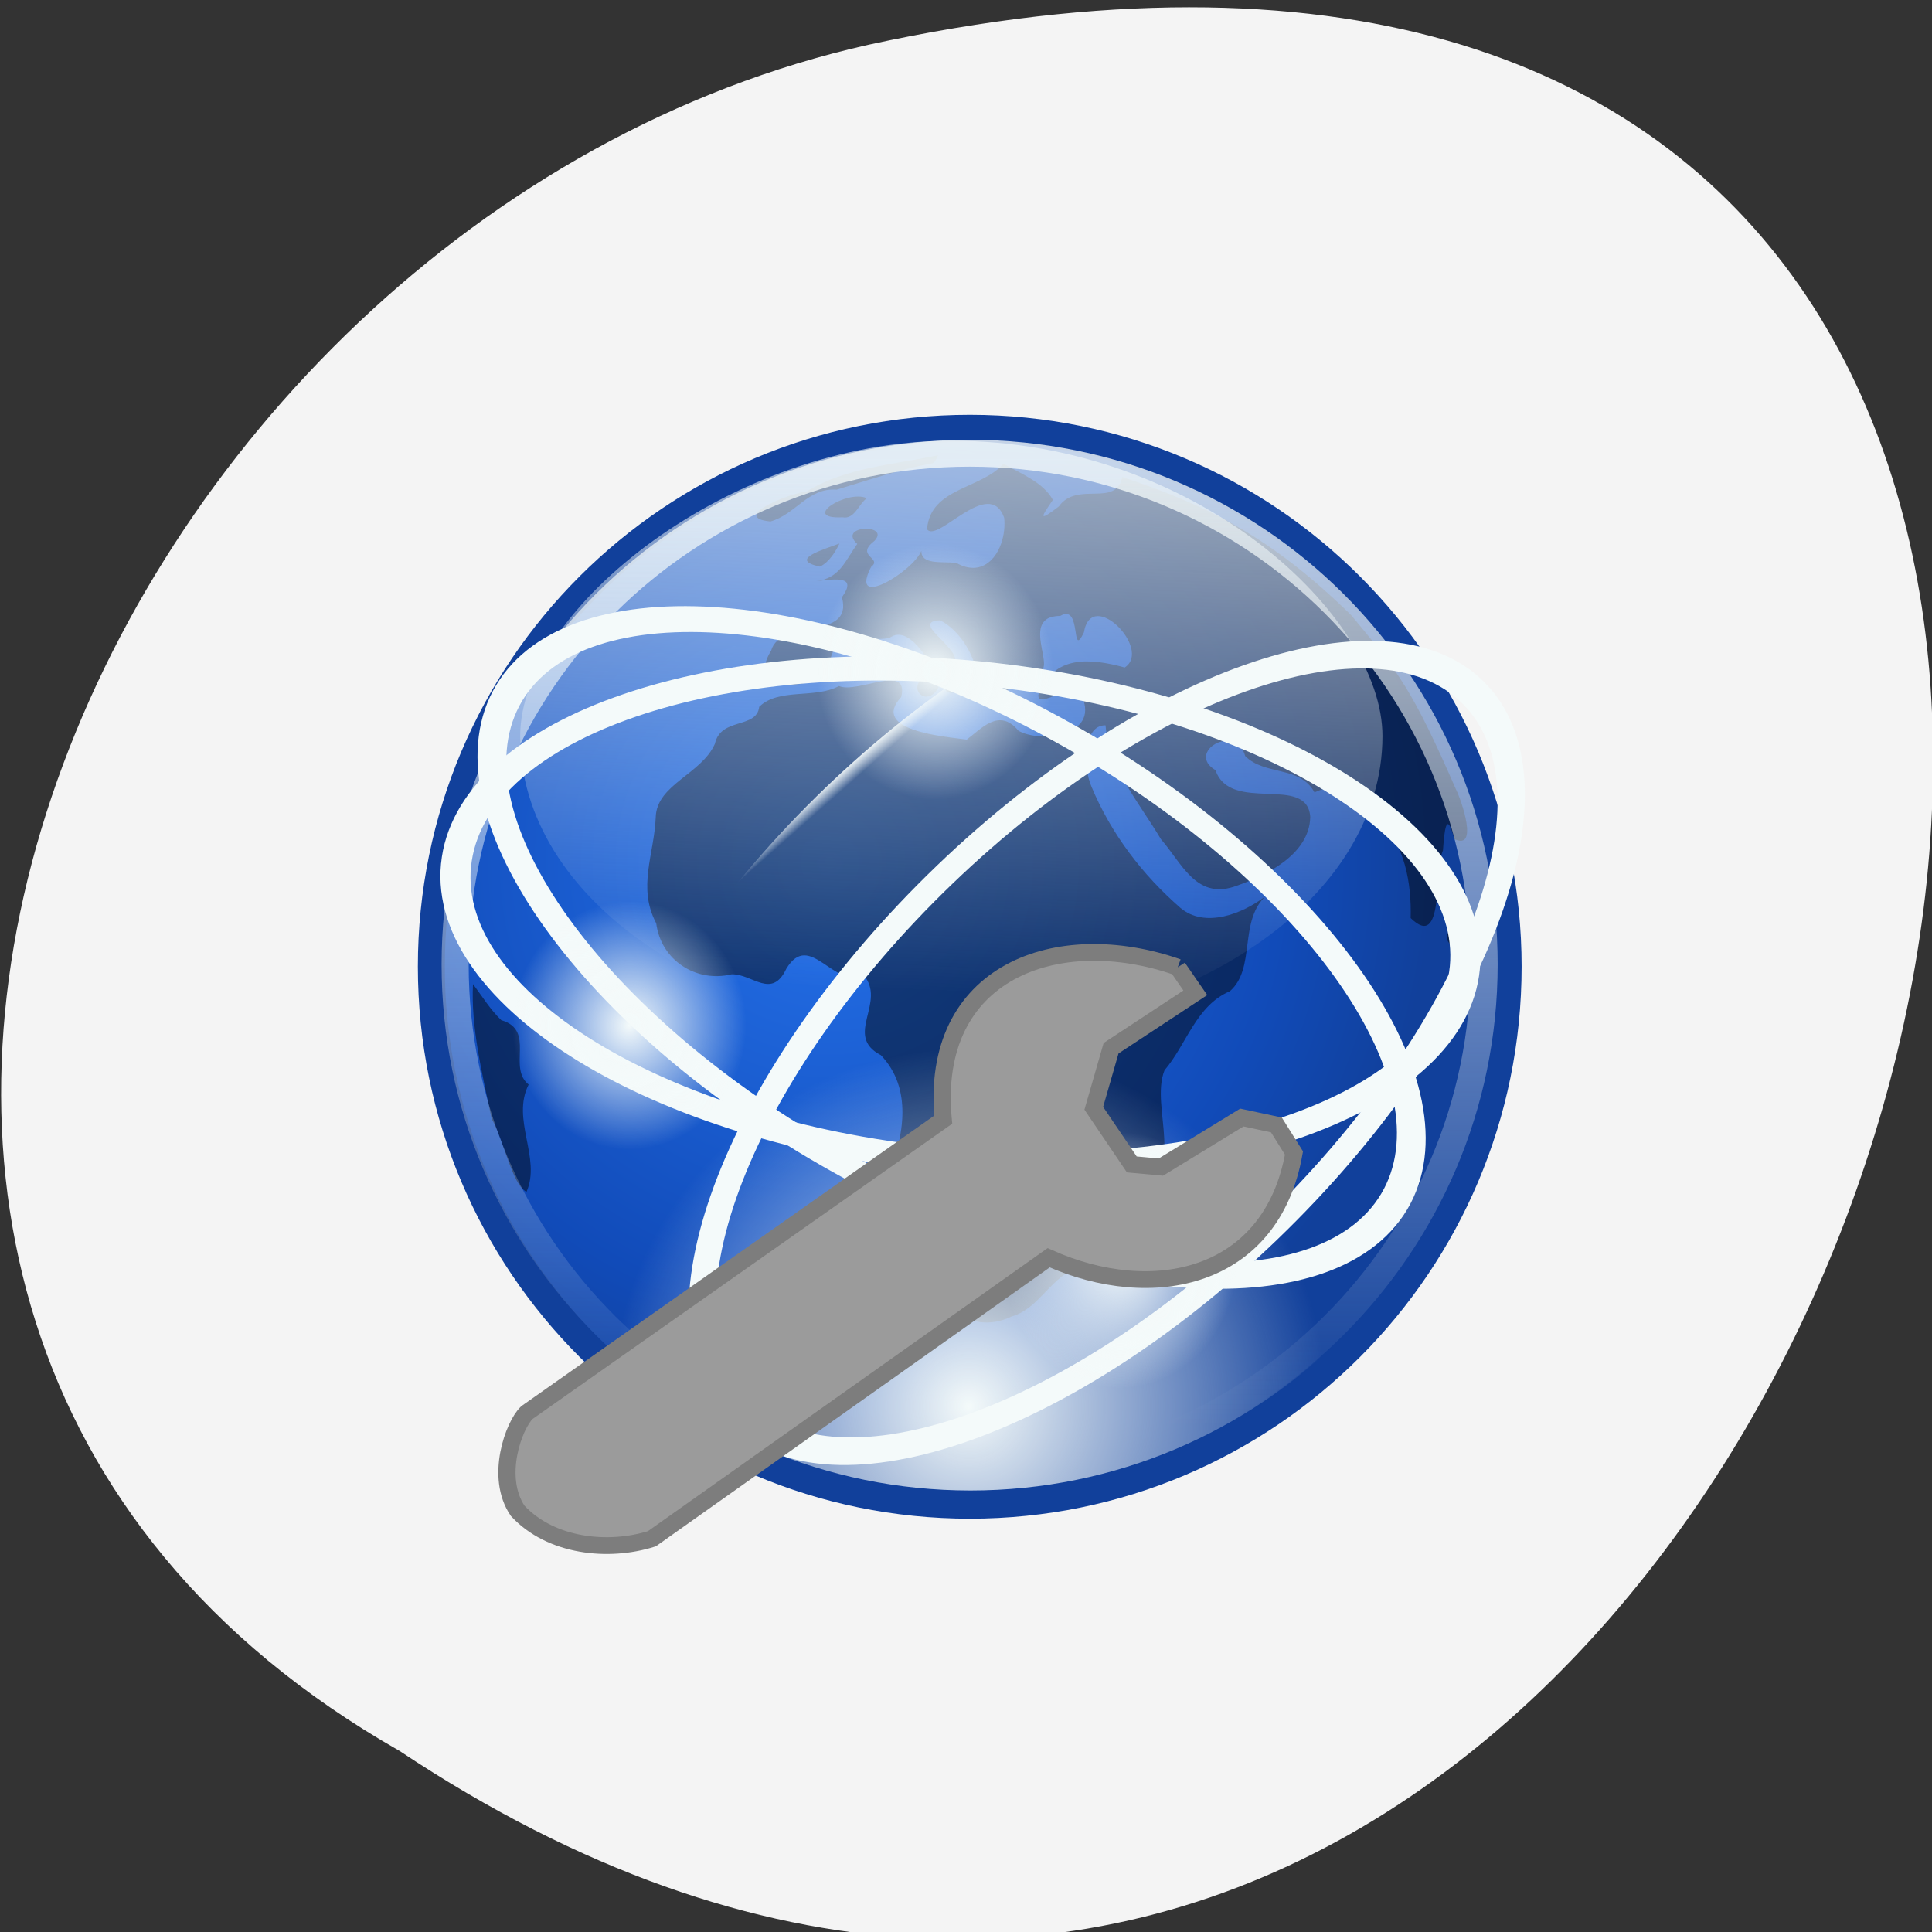 <svg xmlns="http://www.w3.org/2000/svg" viewBox="0 0 32 32" xmlns:xlink="http://www.w3.org/1999/xlink"><rect x="0" y="0" width="32" height="32" fill="#333333" stroke="none"/><defs><linearGradient id="6" gradientUnits="userSpaceOnUse" x1="-22.823" y1="28.338" x2="-22.11" y2="22.662" xlink:href="#1"/><linearGradient id="7" gradientUnits="userSpaceOnUse" x1="-21.659" y1="15.649" x2="-21.962" y2="21.336" xlink:href="#1"/><linearGradient id="3" gradientUnits="userSpaceOnUse" y1="14.832" x2="0" y2="121.83"><stop stop-color="#f4fafa" stop-opacity="0.792"/><stop offset="1" stop-color="#f4fafa" stop-opacity="0"/></linearGradient><linearGradient id="4" gradientUnits="userSpaceOnUse" x1="-25.18" y1="30.06" x2="-22.252" y2="21.04" xlink:href="#1"/><linearGradient id="5" gradientUnits="userSpaceOnUse" x1="-25.18" y1="30.06" x2="-22.11" y2="22.662" xlink:href="#1"/><linearGradient id="2" gradientUnits="userSpaceOnUse" x1="70.849" y1="-18.18" x2="67.07" y2="69.2" gradientTransform="matrix(0.158 0 0 0.163 5.783 5.183)" xlink:href="#1"/><radialGradient id="9" gradientUnits="userSpaceOnUse" cx="25.15" cy="14.426" r="2.851" gradientTransform="matrix(0.679 0 0 0.744 1.474 10.143)" xlink:href="#1"/><radialGradient id="8" gradientUnits="userSpaceOnUse" cx="25.15" cy="14.426" r="2.851" gradientTransform="matrix(0.688 0 0 0.744 -1.815 0.39)" xlink:href="#1"/><radialGradient id="0" gradientUnits="userSpaceOnUse" cx="52.664" cy="59.985" r="63.16"><stop stop-color="#4cafff"/><stop stop-color="#2572eb"/><stop offset="0.75" stop-color="#114bb9"/><stop offset="1" stop-color="#11409b"/></radialGradient><radialGradient id="1" gradientUnits="userSpaceOnUse" cx="64.842" cy="119.53" r="56.44" gradientTransform="matrix(0.105 0 0 0.105 9.24 10.742)"><stop stop-color="#f4fafa"/><stop offset="1" stop-color="#f4fafa" stop-opacity="0"/></radialGradient><radialGradient id="A" gradientUnits="userSpaceOnUse" cx="25.15" cy="14.426" r="2.851" gradientTransform="matrix(0.679 0 0 0.721 -6.654 6.584)" xlink:href="#1"/></defs><g fill="#fff"><path d="m 17.301 15.625 c 0 0.98 -0.773 1.777 -1.73 1.777 c -0.957 0 -1.73 -0.797 -1.73 -1.777 c 0 -0.98 0.773 -1.777 1.73 -1.777 c 0.957 0 1.73 0.797 1.73 1.777"/><path d="m 6.145 15.625 c 0 2.664 1.059 5.078 2.77 6.824 l 0.902 -0.926 c -1.473 -1.508 -2.387 -3.594 -2.387 -5.898 c 0 -2.309 0.914 -4.391 2.387 -5.898 l -0.902 -0.926 c -1.711 1.746 -2.77 4.16 -2.77 6.824 m 2.531 0 c 0 1.945 0.773 3.711 2.023 4.992 h 0.004 l 0.898 -0.93 c -1.012 -1.035 -1.637 -2.473 -1.637 -4.063 c 0 -1.59 0.625 -3.03 1.637 -4.066 l -0.898 -0.926 c 0 0 -0.004 0 -0.004 0 c -1.25 1.277 -2.023 3.047 -2.023 4.992 m 2.527 0 c 0 1.23 0.488 2.352 1.281 3.16 h 0.004 l 0.898 -0.926 c -0.555 -0.57 -0.895 -1.359 -0.895 -2.234 c 0 -0.875 0.34 -1.664 0.895 -2.234 l -0.898 -0.926 c 0 0 -0.004 -0.004 -0.004 0 c -0.793 0.809 -1.281 1.93 -1.281 3.16 m 6.551 2.234 l 0.902 0.926 c 0 0 0.004 0 0.004 0 c 0.789 -0.809 1.281 -1.93 1.281 -3.16 c 0 -1.234 -0.492 -2.352 -1.281 -3.164 c 0 0 -0.004 0.004 -0.004 0 l -0.902 0.93 c 0.559 0.57 0.898 1.359 0.898 2.234 c 0 0.875 -0.34 1.664 -0.898 2.234 m 1.785 1.828 l 0.902 0.93 h 0.004 c 1.246 -1.281 2.02 -3.047 2.02 -4.992 c 0 -1.945 -0.77 -3.715 -2.02 -4.992 c 0 0 -0.004 0 -0.004 0 l -0.902 0.926 c 1.016 1.039 1.641 2.477 1.641 4.066 c 0 1.59 -0.625 3.03 -1.641 4.063 m 1.785 1.836 l 0.906 0.926 c 1.707 -1.746 2.77 -4.16 2.77 -6.824 c 0 -2.664 -1.063 -5.078 -2.77 -6.828 l -0.906 0.93 c 1.477 1.508 2.391 3.59 2.391 5.898 c 0 2.305 -0.914 4.391 -2.391 5.898"/></g><path d="m 6.617 29 c 24.05 15.996 38.875 -35.01 7.773 -28.26 c -12.852 2.879 -20.652 20.926 -7.773 28.26" fill="#f4f4f4"/><g fill-rule="evenodd"><path d="m 123.75 70.842 c 0 31.18 -25.25 56.46 -56.43 56.46 c -31.17 0 -56.45 -25.282 -56.45 -56.46 c 0 -31.18 25.279 -56.43 56.45 -56.43 c 31.17 0 56.43 25.26 56.43 56.43" transform="matrix(0.158 0 0 0.158 5.427 4.817)" fill="url(#0)" stroke="#11409b" stroke-linejoin="round" stroke-linecap="round" stroke-width="2.826"/><path d="m 15.539 7.539 c -0.738 0.16 -1.523 0.199 -2.18 0.602 c -0.258 0.02 -1.285 0.426 -0.598 0.496 c 0.426 -0.121 0.621 -0.563 1.098 -0.527 c 0.508 -0.152 1.031 -0.332 1.59 -0.438 c 0.055 -0.027 0.059 -0.09 0.09 -0.133 m 1.082 0.141 c -0.367 0.422 -1.215 0.398 -1.266 1.086 c 0.172 0.238 1.027 -0.883 1.277 -0.191 c 0.051 0.465 -0.262 1.051 -0.797 0.746 c -0.258 -0.02 -0.582 0.031 -0.574 -0.199 c -0.133 0.34 -1.211 1 -0.832 0.266 c 0.195 -0.148 -0.273 -0.176 0.051 -0.426 c 0.285 -0.293 -0.625 -0.266 -0.281 0.047 c -0.199 0.277 -0.289 0.57 -0.68 0.617 c 0.336 -0.039 0.684 -0.094 0.426 0.266 c 0.195 0.727 -1.023 0.348 -1.172 0.883 c -0.441 0.711 0.664 0.672 0.977 0.32 c -0.051 -0.656 0.625 -0.461 0.98 -0.527 c 0.371 -0.277 0.766 0.582 0.949 0.887 c 0.242 0.125 0.508 -0.371 0.141 -0.504 c 0.043 -0.242 -0.746 -0.66 -0.246 -0.676 c 0.332 0.176 0.523 0.543 0.586 0.785 c 0.668 -0.031 -0.273 0.738 0.367 0.504 c 0.402 -0.07 -0.047 -0.746 0.492 -0.48 c 0.684 0.262 -0.234 -0.879 0.543 -0.883 c 0.363 -0.215 0.168 0.738 0.391 0.273 c 0.125 -0.754 1.137 0.281 0.676 0.582 c -0.586 -0.16 -1.176 -0.207 -1.43 0.449 c -0.035 0.313 0.855 -0.445 0.75 0.105 c 0.188 0.59 -0.734 0.695 -1.082 0.492 c -0.32 -0.387 -0.617 -0.027 -0.855 0.148 c -0.371 -0.051 -1.605 -0.148 -1.086 -0.703 c 0.141 -0.578 -0.719 -0.051 -1.031 -0.184 c -0.395 0.215 -1 0.027 -1.32 0.344 c -0.043 0.371 -0.637 0.168 -0.734 0.613 c -0.223 0.504 -0.965 0.672 -0.98 1.215 c -0.023 0.609 -0.309 1.16 0.008 1.758 c 0.078 0.609 0.656 0.988 1.25 0.844 c 0.344 -0.008 0.664 0.422 0.906 -0.094 c 0.391 -0.641 0.785 0.355 1.273 0.098 c 0.402 0.461 -0.336 1.012 0.293 1.336 c 0.531 0.559 0.371 1.332 0.141 1.98 c 0.004 0.523 0.691 0.797 0.68 1.313 c -0.055 0.742 0.613 1.391 1.344 1.035 c 0.473 -0.133 0.66 -0.695 1.145 -0.824 c 0.367 -0.309 0.207 -1.215 0.879 -1.234 c 0.914 -0.309 0.258 -1.398 0.508 -2.02 c 0.367 -0.43 0.52 -1.07 1.082 -1.309 c 0.434 -0.379 0.145 -1.141 0.586 -1.57 c -0.371 0.285 -1 0.535 -1.406 0.188 c -0.629 -0.547 -1.148 -1.23 -1.469 -2 c -0.152 -0.34 -0.141 -1.027 0.23 -1.023 c 0.059 0.715 0.566 1.293 0.918 1.887 c 0.34 0.387 0.574 0.988 1.203 0.789 c 0.531 -0.18 1.258 -0.531 1.27 -1.16 c -0.051 -0.711 -1.32 -0.047 -1.57 -0.773 c -0.5 -0.297 0.34 -0.789 0.492 -0.234 c 0.324 0.328 0.906 0.156 1.148 0.602 c 0.48 -0.215 0.867 -0.063 1.066 0.441 c 0.43 0.422 0.543 1.063 0.527 1.641 c 0.559 0.547 0.387 -0.793 0.535 -1.121 c 0.023 -0.313 0.055 -0.695 0.188 -0.188 c 0.406 0.195 0.121 -0.637 0.027 -0.824 c -0.715 -1.637 -0.945 -1.938 -1.734 -2.883 c -1.301 -1.273 -2.355 -1.816 -3.793 -2.289 c -0.105 0.512 -0.746 0.059 -1.051 0.488 c -0.32 0.242 -0.32 0.211 -0.098 -0.109 c -0.16 -0.293 -0.531 -0.434 -0.816 -0.598 m -2.266 0.57 c -0.32 -0.148 -1.113 0.348 -0.402 0.316 c 0.199 0.039 0.266 -0.219 0.402 -0.316 m -0.453 0.75 c -0.254 0.098 -0.859 0.266 -0.324 0.383 c 0.152 -0.074 0.254 -0.238 0.324 -0.383 m 1.461 2.172 c -0.387 0.195 -0.023 0.578 0.18 0.211 c -0.047 -0.078 -0.125 -0.137 -0.18 -0.211 m 8.754 4.137 c -0.57 0.387 0.672 0.68 0 0 m -16.285 0.988 c -0.035 0.715 0.148 1.461 0.309 2.23 c 0.203 0.363 0.344 1.105 0.578 1.211 c 0.246 -0.563 -0.258 -1.195 0.035 -1.777 c -0.355 -0.281 0.121 -0.898 -0.453 -1.066 c -0.184 -0.176 -0.316 -0.395 -0.469 -0.598 m 12.492 2.297 c -0.059 0.656 -0.953 0.809 -0.789 1.477 c 0.16 0.348 -0.078 0.375 -0.113 0.656 c 0.328 0.254 0.609 -0.566 0.859 -0.793 c 0.059 -0.324 0.828 -1.418 0.043 -1.34" fill-opacity="0.467"/><path d="m 24.789 15.992 c 0 4.801 -3.902 8.695 -8.715 8.695 c -4.813 0 -8.715 -3.895 -8.715 -8.695 c 0 -4.797 3.902 -8.691 8.715 -8.691 c 4.813 0 8.715 3.895 8.715 8.691" fill="url(#1)"/><path d="m 22.898 12.191 c 0 2.699 -3.199 4.891 -7.141 4.891 c -3.941 0 -7.141 -2.191 -7.141 -4.891 c 0 -2.109 3.5 -4.891 7.141 -4.891 c 4.066 0 7.141 2.902 7.141 4.891" fill="url(#2)"/></g><g fill="none" stroke-linejoin="round" stroke-linecap="round"><path d="m 123.74 70.843 c 0 31.17 -25.26 56.45 -56.42 56.45 c -31.17 0 -56.45 -25.27 -56.45 -56.45 c 0 -31.17 25.285 -56.45 56.45 -56.45 c 31.17 0 56.42 25.27 56.42 56.45" transform="matrix(0.151 0 0 0.15 5.897 5.348)" stroke="url(#3)" stroke-width="2.97"/><g stroke-width="0.936"><path d="m -2.826 21.04 c -0.006 -5.229 -7.05 -9.461 -15.737 -9.458 c -8.691 -0.004 -15.73 4.228 -15.733 9.453 c 0.003 5.221 7.05 9.461 15.737 9.458 c 8.691 0.004 15.73 -4.228 15.733 -9.453" transform="matrix(0.469 0.262 -0.198 0.375 28.632 12.667)" stroke="url(#4)"/><path d="m -2.833 21.04 c 0.001 -5.222 -7.04 -9.455 -15.729 -9.456 c -8.688 -0.001 -15.734 4.23 -15.735 9.452 c 0.004 5.229 7.05 9.462 15.735 9.462 c 8.688 0.001 15.734 -4.23 15.73 -9.459" transform="matrix(0.39 -0.375 0.284 0.312 19.595 3.914)" stroke="url(#5)"/><path d="m -2.827 21.04 c -0.003 -5.22 -7.05 -9.455 -15.738 -9.456 c -8.683 -0.002 -15.733 4.237 -15.73 9.457 c 0.003 5.22 7.05 9.455 15.73 9.457 c 8.691 0.001 15.733 -4.237 15.737 -9.458" transform="matrix(-0.531 -0.054 0.041 -0.425 5.189 23.12)" stroke="url(#6)"/></g><path d="m -2.828 21.04 c -0.005 -5.224 -7.05 -9.458 -15.734 -9.457 c -8.687 0.001 -15.735 4.233 -15.73 9.457 c -0.005 5.224 7.04 9.452 15.734 9.457 c 8.687 -0.001 15.729 -4.24 15.73 -9.457" transform="matrix(0.381 -0.367 0.277 0.305 17.654 2.863)" stroke="url(#7)" stroke-width="0.958"/></g><path d="m 17.438 11.12 c 0 1.172 -0.879 2.121 -1.961 2.121 c -1.082 0 -1.961 -0.949 -1.961 -2.121 c 0 -1.172 0.879 -2.121 1.961 -2.121 c 1.082 0 1.961 0.949 1.961 2.121" fill="url(#8)"/><path d="m 20.484 20.871 c 0 1.168 -0.867 2.117 -1.938 2.117 c -1.066 0 -1.934 -0.949 -1.934 -2.117 c 0 -1.172 0.867 -2.121 1.934 -2.121 c 1.07 0 1.938 0.949 1.938 2.121" fill="url(#9)"/><path d="m 12.355 16.992 c 0 1.137 -0.867 2.055 -1.934 2.055 c -1.07 0 -1.938 -0.918 -1.938 -2.055 c 0 -1.137 0.867 -2.059 1.938 -2.059 c 1.066 0 1.934 0.922 1.934 2.059" fill="url(#A)"/><path d="m 62.985 964.13 l 2.451 2.387 l -7.703 7.979 l -0.474 6.961 l 5.325 5.277 l 3.157 -0.372 l 7.487 -7.26 l 3.845 0.021 c 0 0 2.511 2.671 2.511 2.671 c 0.502 14.315 -11.574 19.774 -23.725 17.04 l -35.835 39.757 c -4.337 2.504 -10.566 3.149 -14.913 0.006 c -3.227 -3.192 -2.36 -9.294 -1.264 -10.952 l 37.647 -41.512 c -4.891 -15.916 7.763 -23.865 21.492 -22.01" transform="matrix(0.149 0.031 -0.031 0.145 40.01 -125.73)" fill="#9b9b9b" stroke="#7d7d7d" stroke-width="1.873"/></svg>